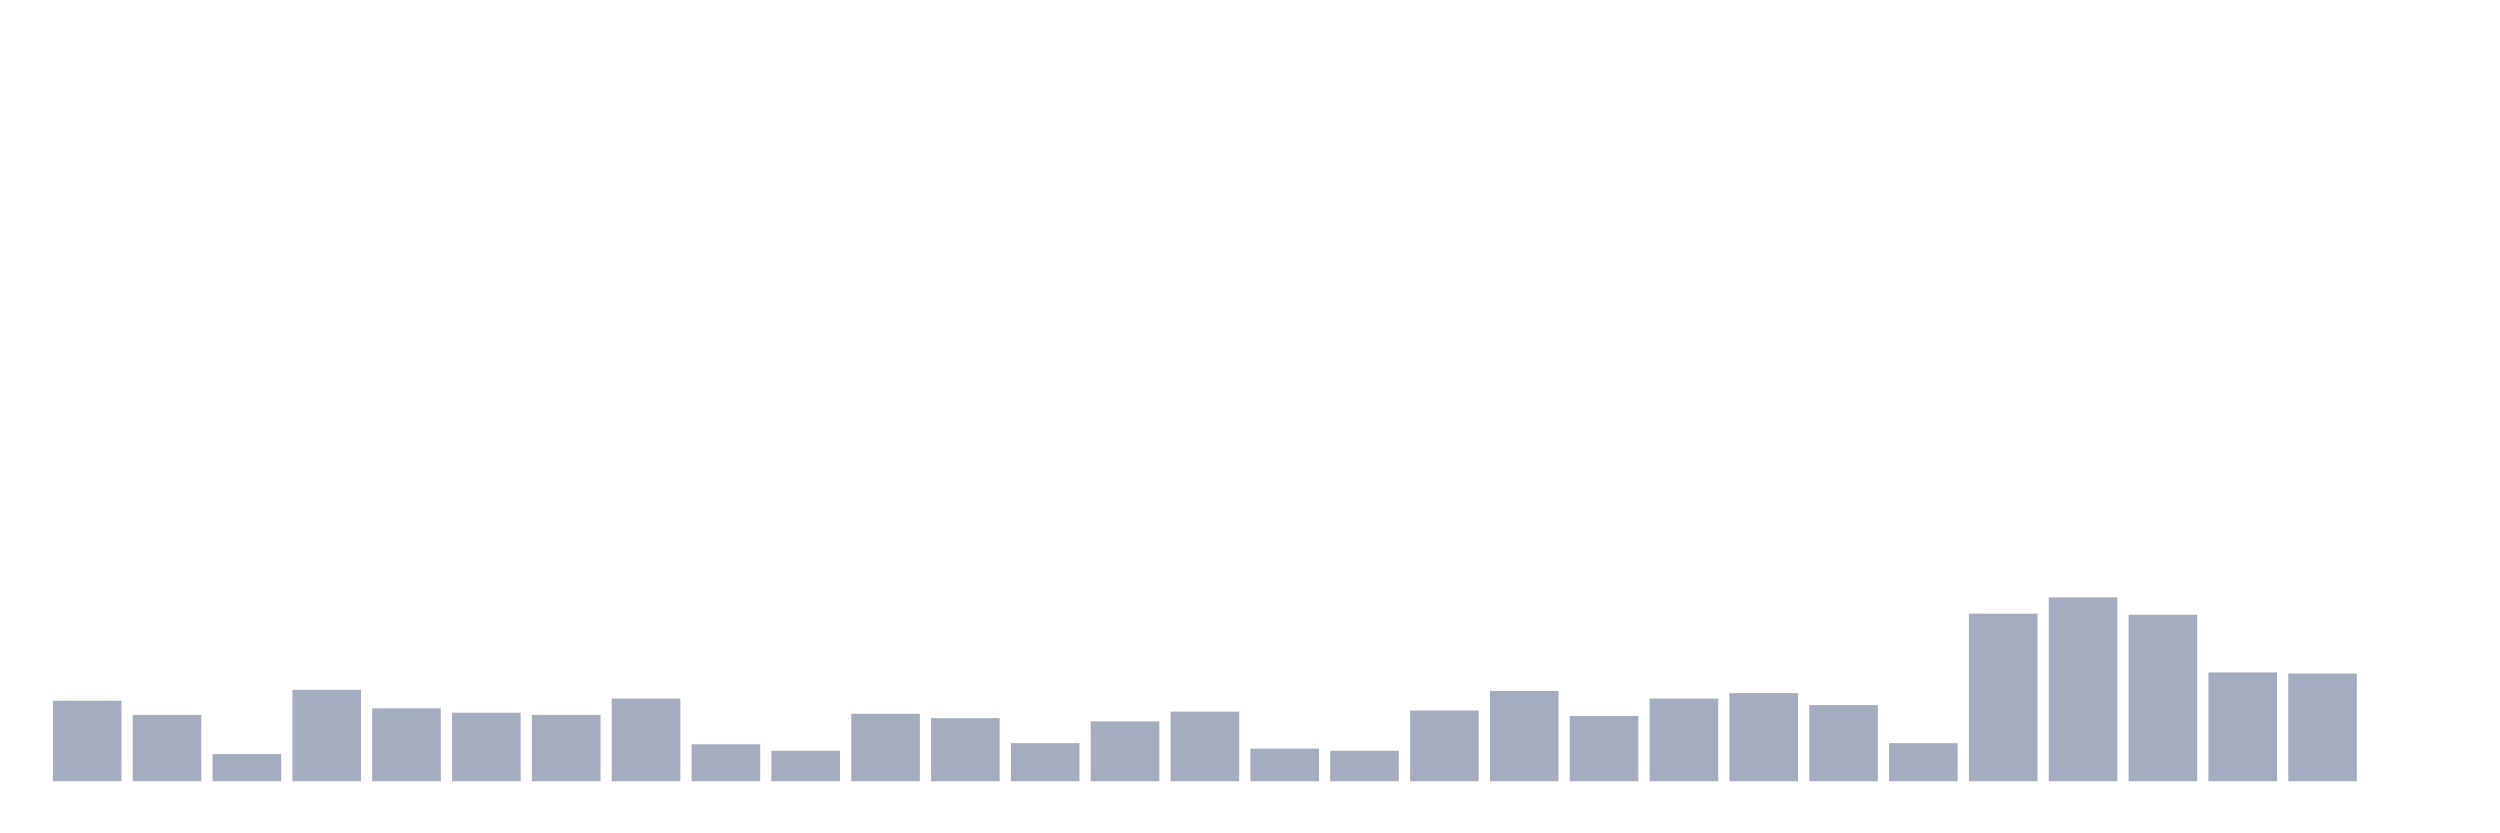 <svg xmlns="http://www.w3.org/2000/svg" viewBox="0 0 480 160"><g transform="translate(10,10)"><rect class="bar" x="0.153" width="13.175" y="124.537" height="15.463" fill="rgb(164,173,192)"></rect><rect class="bar" x="15.482" width="13.175" y="127.254" height="12.746" fill="rgb(164,173,192)"></rect><rect class="bar" x="30.81" width="13.175" y="134.776" height="5.224" fill="rgb(164,173,192)"></rect><rect class="bar" x="46.138" width="13.175" y="122.448" height="17.552" fill="rgb(164,173,192)"></rect><rect class="bar" x="61.466" width="13.175" y="126" height="14" fill="rgb(164,173,192)"></rect><rect class="bar" x="76.794" width="13.175" y="126.836" height="13.164" fill="rgb(164,173,192)"></rect><rect class="bar" x="92.123" width="13.175" y="127.254" height="12.746" fill="rgb(164,173,192)"></rect><rect class="bar" x="107.451" width="13.175" y="124.119" height="15.881" fill="rgb(164,173,192)"></rect><rect class="bar" x="122.779" width="13.175" y="132.896" height="7.104" fill="rgb(164,173,192)"></rect><rect class="bar" x="138.107" width="13.175" y="134.149" height="5.851" fill="rgb(164,173,192)"></rect><rect class="bar" x="153.436" width="13.175" y="127.045" height="12.955" fill="rgb(164,173,192)"></rect><rect class="bar" x="168.764" width="13.175" y="127.881" height="12.119" fill="rgb(164,173,192)"></rect><rect class="bar" x="184.092" width="13.175" y="132.687" height="7.313" fill="rgb(164,173,192)"></rect><rect class="bar" x="199.42" width="13.175" y="128.507" height="11.493" fill="rgb(164,173,192)"></rect><rect class="bar" x="214.748" width="13.175" y="126.627" height="13.373" fill="rgb(164,173,192)"></rect><rect class="bar" x="230.077" width="13.175" y="133.731" height="6.269" fill="rgb(164,173,192)"></rect><rect class="bar" x="245.405" width="13.175" y="134.149" height="5.851" fill="rgb(164,173,192)"></rect><rect class="bar" x="260.733" width="13.175" y="126.418" height="13.582" fill="rgb(164,173,192)"></rect><rect class="bar" x="276.061" width="13.175" y="122.657" height="17.343" fill="rgb(164,173,192)"></rect><rect class="bar" x="291.39" width="13.175" y="127.463" height="12.537" fill="rgb(164,173,192)"></rect><rect class="bar" x="306.718" width="13.175" y="124.119" height="15.881" fill="rgb(164,173,192)"></rect><rect class="bar" x="322.046" width="13.175" y="123.075" height="16.925" fill="rgb(164,173,192)"></rect><rect class="bar" x="337.374" width="13.175" y="125.373" height="14.627" fill="rgb(164,173,192)"></rect><rect class="bar" x="352.702" width="13.175" y="132.687" height="7.313" fill="rgb(164,173,192)"></rect><rect class="bar" x="368.031" width="13.175" y="107.821" height="32.179" fill="rgb(164,173,192)"></rect><rect class="bar" x="383.359" width="13.175" y="104.687" height="35.313" fill="rgb(164,173,192)"></rect><rect class="bar" x="398.687" width="13.175" y="108.03" height="31.97" fill="rgb(164,173,192)"></rect><rect class="bar" x="414.015" width="13.175" y="119.104" height="20.896" fill="rgb(164,173,192)"></rect><rect class="bar" x="429.344" width="13.175" y="119.313" height="20.687" fill="rgb(164,173,192)"></rect><rect class="bar" x="444.672" width="13.175" y="140" height="0" fill="rgb(164,173,192)"></rect></g></svg>